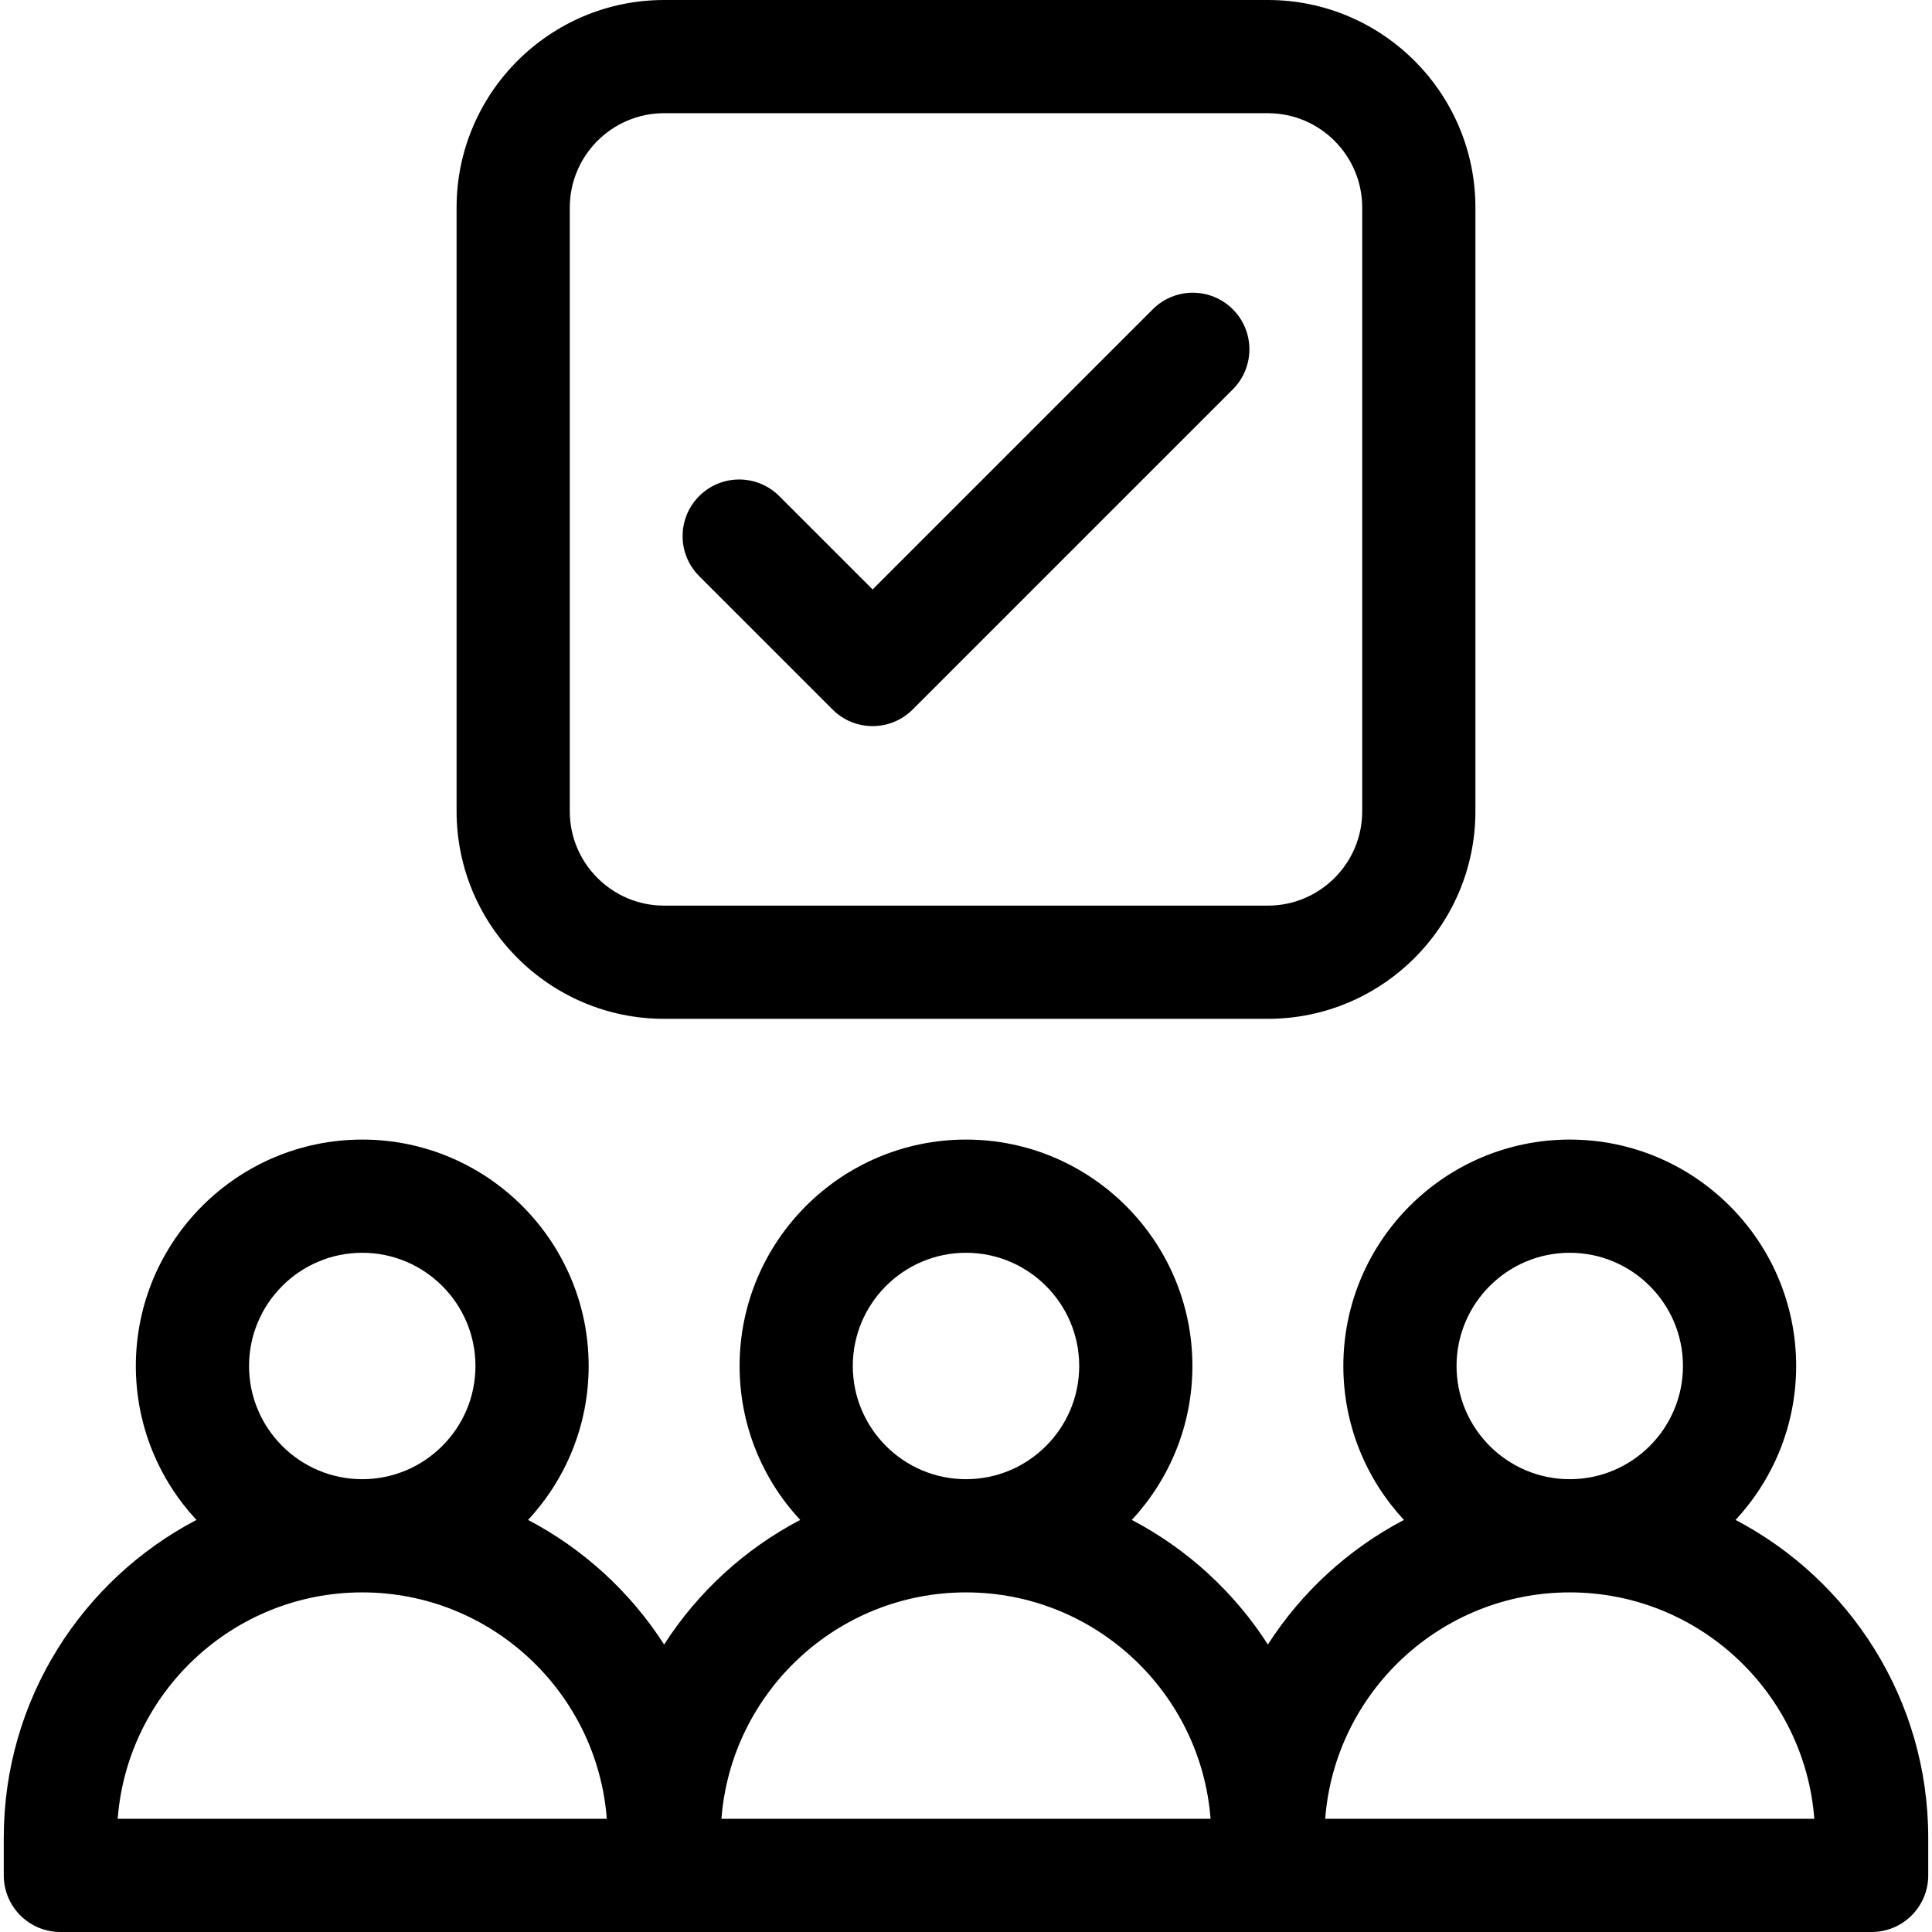 <svg id="Capa_1" enable-background="new 0 0 512 512" height="512" viewBox="0 0 512 512" width="512" xmlns="http://www.w3.org/2000/svg"><g><path d="m459.943 402.795c9.954-10.714 16.057-25.052 16.057-40.795 0-33.084-26.916-60-60-60s-60 26.916-60 60c0 15.743 6.103 30.081 16.057 40.795-14.691 7.698-27.135 19.123-36.057 33.019-8.922-13.895-21.366-25.321-36.057-33.019 9.954-10.714 16.057-25.052 16.057-40.795 0-33.084-26.916-60-60-60s-60 26.916-60 60c0 15.743 6.103 30.081 16.057 40.795-14.691 7.698-27.135 19.123-36.057 33.019-8.922-13.895-21.366-25.321-36.057-33.019 9.954-10.714 16.057-25.052 16.057-40.795 0-33.084-26.916-60-60-60s-60 26.916-60 60c0 15.743 6.103 30.081 16.057 40.795-30.32 15.887-51.057 47.667-51.057 84.205v10c0 8.284 6.716 15 15 15h480c8.284 0 15-6.716 15-15v-10c0-36.538-20.737-68.318-51.057-84.205zm-363.943-70.795c16.542 0 30 13.458 30 30s-13.458 30-30 30-30-13.458-30-30 13.458-30 30-30zm-64.81 150c2.562-33.514 30.651-60 64.81-60s62.248 26.486 64.81 60zm224.81-150c16.542 0 30 13.458 30 30s-13.458 30-30 30-30-13.458-30-30 13.458-30 30-30zm-64.81 150c2.562-33.514 30.651-60 64.81-60s62.248 26.486 64.81 60zm224.81-150c16.542 0 30 13.458 30 30s-13.458 30-30 30-30-13.458-30-30 13.458-30 30-30zm-64.81 150c2.562-33.514 30.651-60 64.81-60s62.248 26.486 64.81 60z"/><path d="m176 270h160c30.327 0 55-24.673 55-55v-160c0-30.327-24.673-55-55-55h-160c-30.327 0-55 24.673-55 55v160c0 30.327 24.673 55 55 55zm-25-215c0-13.785 11.215-25 25-25h160c13.785 0 25 11.215 25 25v160c0 13.785-11.215 25-25 25h-160c-13.785 0-25-11.215-25-25z"/><path d="m220.645 188.033c5.857 5.858 15.356 5.858 21.213 0l84.853-84.853c5.858-5.858 5.858-15.355 0-21.213-5.857-5.858-15.355-5.858-21.213 0l-74.246 74.246-24.749-24.748c-5.857-5.858-15.355-5.858-21.213 0s-5.858 15.355 0 21.213z"/></g></svg>